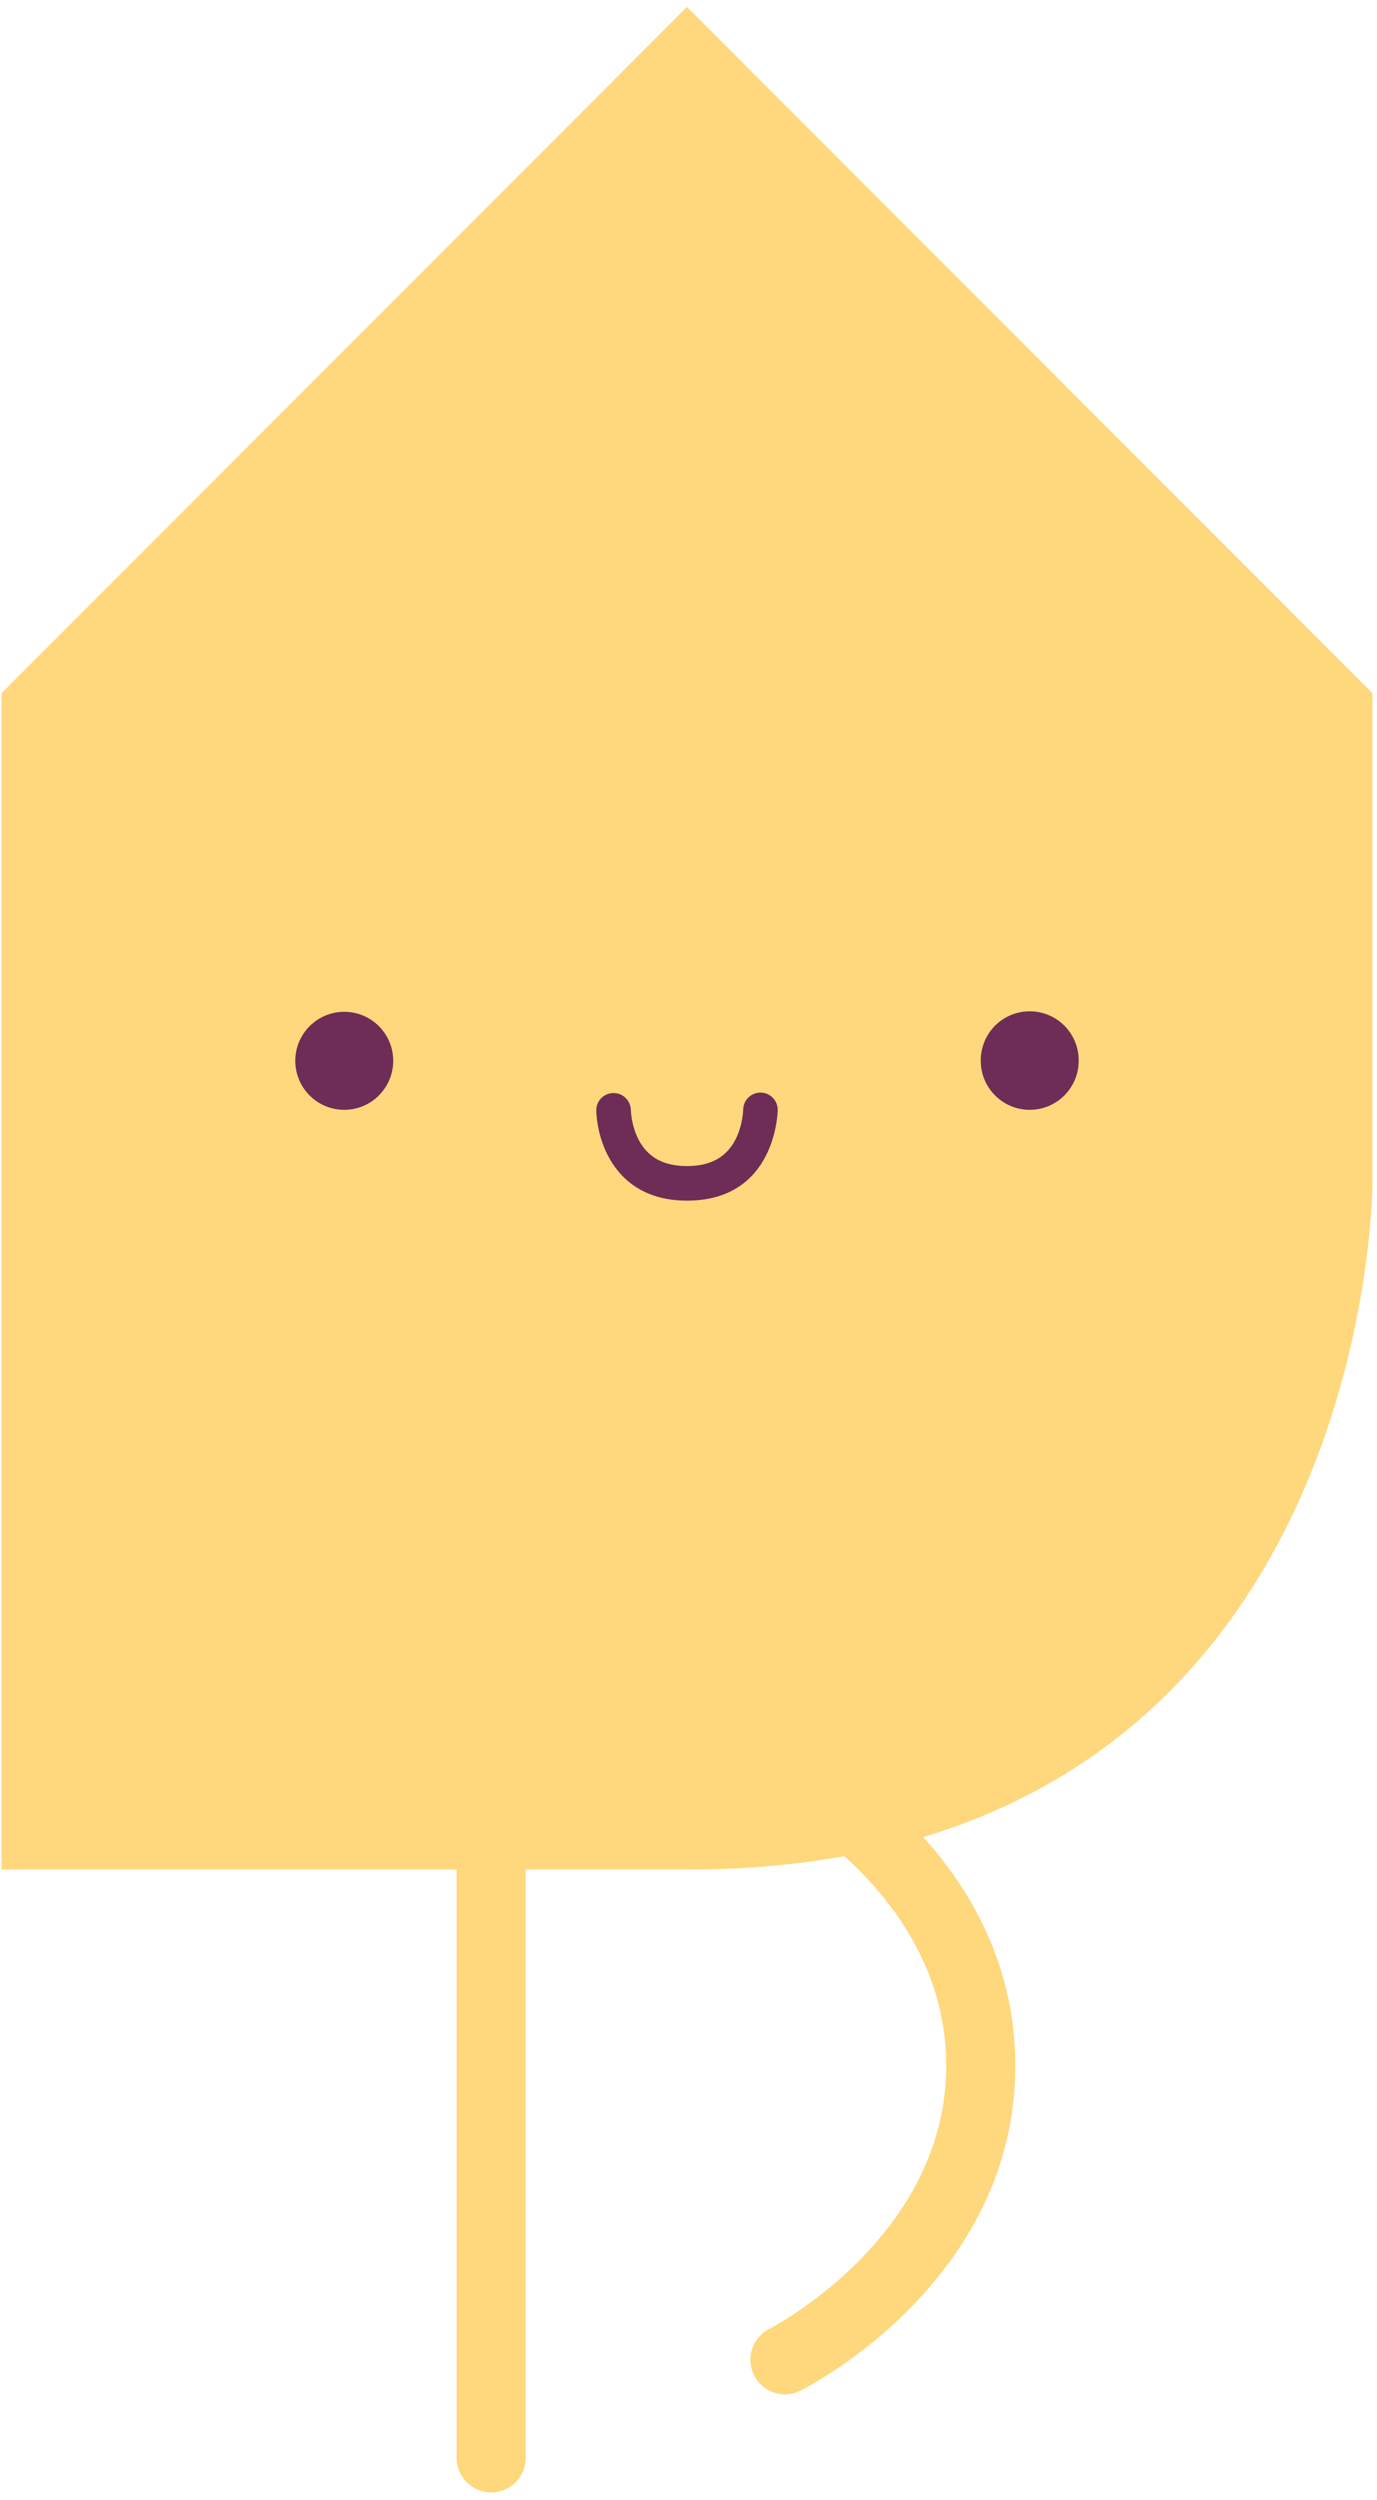 <?xml version="1.0" encoding="UTF-8" standalone="no"?>
<svg
   xmlns:dc="http://purl.org/dc/elements/1.1/"
   xmlns:cc="http://creativecommons.org/ns#"
   xmlns:rdf="http://www.w3.org/1999/02/22-rdf-syntax-ns#"
   xmlns:svg="http://www.w3.org/2000/svg"
   xmlns="http://www.w3.org/2000/svg"
   xmlns:sodipodi="http://sodipodi.sourceforge.net/DTD/sodipodi-0.dtd"
   xmlns:inkscape="http://www.inkscape.org/namespaces/inkscape"
   width="140px"
   height="254px"
   viewBox="0 0 140 254"
   version="1.1"
   id="svg4769"
   inkscape:version="0.91 r13725"
   sodipodi:docname="character3_1.svg">
  <sodipodi:namedview
     pagecolor="#ffffff"
     bordercolor="#666666"
     borderopacity="1"
     objecttolerance="10"
     gridtolerance="10"
     guidetolerance="10"
     inkscape:pageopacity="0"
     inkscape:pageshadow="2"
     inkscape:window-width="1920"
     inkscape:window-height="1017"
     id="namedview4788"
     showgrid="false"
     inkscape:zoom="2.6279874"
     inkscape:cx="-95.847254"
     inkscape:cy="115.8286"
     inkscape:window-x="-8"
     inkscape:window-y="-8"
     inkscape:window-maximized="1"
     inkscape:current-layer="svg4769" />
  <!-- Generator: Sketch 44.1 (41455) - http://www.bohemiancoding.com/sketch -->
  <title
     id="title4771">character3</title>
  <desc
     id="desc4773">Created with Sketch.</desc>
  <defs
     id="defs4775" />
  <g
     id="character3">
    <path
       style="fill:#ffd87d;fill-rule:nonzero;stroke:none;stroke-width:1"
       inkscape:connector-curvature="0"
       id="Shape"
       d="m 49.934,253.242 c -1.94,-6.3e-4 -3.513,-1.574 -3.512,-3.514 l 0,-69.726 c 0,-1.94 1.573,-3.513 3.513,-3.513 1.94,0 3.513,1.573 3.513,3.513 l 0,69.726 c 0,1.94 -1.573,3.514 -3.513,3.514" />
    <path
       style="fill:#ffd87d;fill-rule:nonzero;stroke:none;stroke-width:1"
       inkscape:connector-curvature="0"
       id="path4782"
       d="M 0.154,70.432 69.846,0.705 139.539,70.432 l 0,49.804 c 0,0 0,69.728 -69.693,69.728 l -69.692,0 0,-119.532 z" />
    <path
       d="m 39.978,107.785 c 0,2.751 -2.229,4.981 -4.977,4.981 -2.75,0 -4.979,-2.23 -4.979,-4.981 -3.01e-4,-1.321 0.524,-2.587 1.458,-3.521 0.934,-0.934 2.2,-1.459 3.521,-1.459 2.748,0 4.977,2.229 4.977,4.98 m 69.693,0 c 0,2.751 -2.229,4.981 -4.978,4.981 -2.75,0 -4.979,-2.23 -4.979,-4.981 -0.019,-1.791 0.926,-3.455 2.474,-4.356 1.548,-0.901 3.461,-0.901 5.009,0 1.548,0.901 2.493,2.565 2.474,4.356"
       style="fill:#6d2d57;fill-rule:nonzero;stroke:none;stroke-width:1"
       id="eyes" />
    <path
       id="path4784"
       d="m 69.846,121.993 c -4.755,0 -7.031,-2.56 -8.104,-4.706 -1.087,-2.177 -1.118,-4.288 -1.118,-4.522 0.028,-0.949 0.803,-1.704 1.753,-1.706 0.949,-0.002 1.728,0.75 1.76,1.699 0.001,0.047 0.034,1.589 0.793,3.048 0.939,1.799 2.546,2.674 4.917,2.674 2.372,0 3.98,-0.875 4.917,-2.674 0.769,-1.474 0.794,-3.033 0.794,-3.049 0.01,-0.964 0.792,-1.741 1.756,-1.743 l 0.009,0 c 0.966,0.003 1.747,0.786 1.747,1.752 0,0.093 -0.105,9.228 -9.224,9.228"
       style="fill:#6d2d57;fill-rule:nonzero;stroke:none;stroke-width:1"
       inkscape:connector-curvature="0" />
    <path
       style="fill:#ffd87d;fill-rule:nonzero;stroke:none;stroke-width:1"
       inkscape:connector-curvature="0"
       id="path4786"
       d="m 79.805,243.282 c -1.63,-3.6e-4 -3.046,-1.121 -3.42,-2.707 -0.375,-1.586 0.39,-3.222 1.847,-3.951 0.172,-0.088 17.97,-9.289 17.97,-26.739 0,-17.547 -17.791,-26.649 -17.97,-26.74 -1.735,-0.869 -2.439,-2.979 -1.571,-4.715 0.416,-0.834 1.147,-1.468 2.031,-1.763 0.884,-0.295 1.849,-0.226 2.683,0.191 0.891,0.446 21.853,11.183 21.853,33.026 0,21.842 -20.962,32.578 -21.854,33.025 -0.487,0.245 -1.024,0.372 -1.568,0.372" />
  </g>
</svg>
